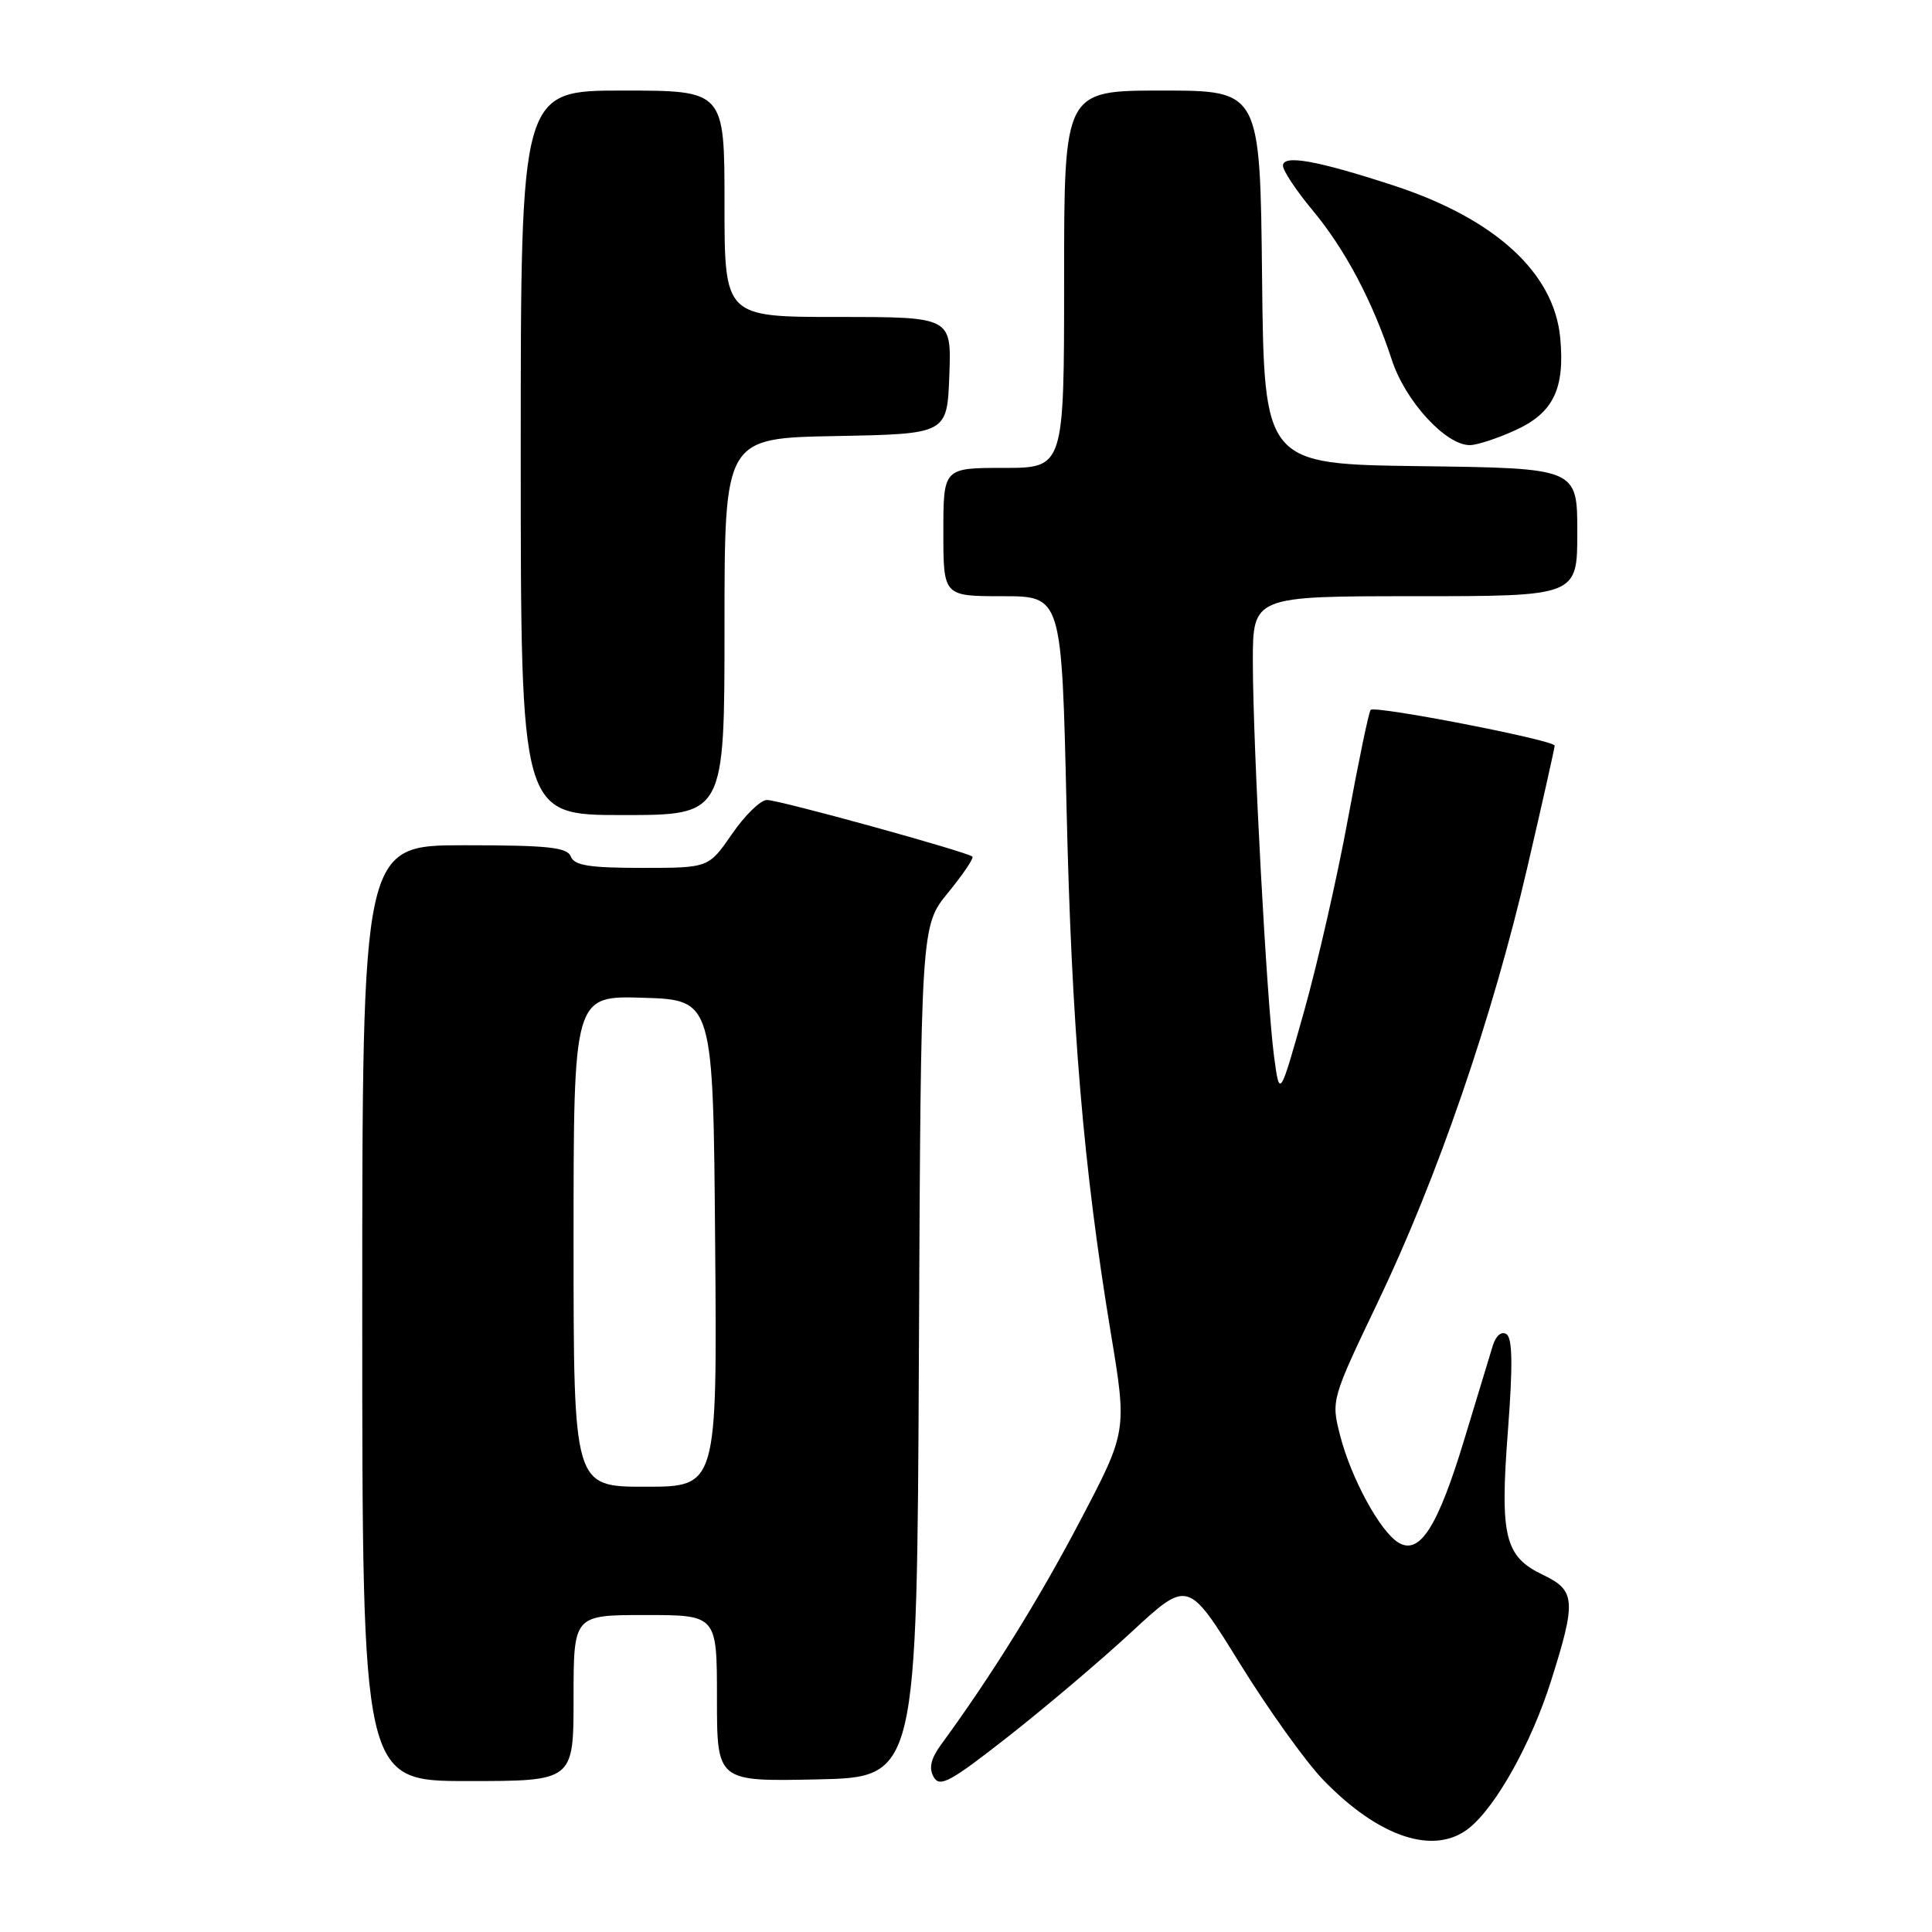 <?xml version="1.0" encoding="UTF-8" standalone="no"?>
<!DOCTYPE svg PUBLIC "-//W3C//DTD SVG 1.1//EN" "http://www.w3.org/Graphics/SVG/1.1/DTD/svg11.dtd" >
<svg xmlns="http://www.w3.org/2000/svg" xmlns:xlink="http://www.w3.org/1999/xlink" version="1.1" viewBox="0 0 256 256">
 <g >
 <path fill="currentColor"
d=" M 194.66 242.23 C 198.25 239.35 202.93 230.95 205.53 222.70 C 208.88 212.12 208.77 210.74 204.48 208.69 C 199.37 206.26 198.73 203.63 199.81 189.54 C 200.47 180.88 200.41 177.30 199.61 176.78 C 198.96 176.36 198.22 176.97 197.81 178.28 C 197.43 179.50 195.74 185.07 194.05 190.66 C 190.52 202.32 188.12 206.10 185.31 204.41 C 182.87 202.94 179.01 195.85 177.56 190.16 C 176.38 185.54 176.42 185.41 182.59 172.50 C 190.48 156.01 197.76 134.83 202.38 114.93 C 204.37 106.37 206.00 99.11 206.00 98.80 C 206.00 98.08 182.21 93.46 181.62 94.06 C 181.38 94.30 180.03 100.80 178.61 108.50 C 177.20 116.20 174.58 127.67 172.80 134.00 C 169.56 145.50 169.56 145.50 168.82 140.00 C 167.85 132.73 166.02 98.81 166.01 87.75 C 166.00 79.00 166.00 79.00 187.50 79.00 C 209.00 79.00 209.00 79.00 209.00 70.52 C 209.00 62.04 209.00 62.04 188.25 61.77 C 167.50 61.50 167.50 61.50 167.23 36.75 C 166.97 12.00 166.97 12.00 153.98 12.00 C 141.00 12.00 141.00 12.00 141.00 37.00 C 141.00 62.00 141.00 62.00 133.00 62.00 C 125.00 62.00 125.00 62.00 125.00 70.50 C 125.00 79.00 125.00 79.00 132.84 79.00 C 140.68 79.00 140.68 79.00 141.32 106.88 C 141.99 136.05 143.56 154.67 147.18 176.58 C 149.35 189.66 149.35 189.66 143.09 201.58 C 137.63 211.98 131.36 222.06 124.72 231.14 C 123.34 233.02 123.05 234.27 123.71 235.45 C 124.52 236.89 125.89 236.14 133.57 230.12 C 138.48 226.27 145.86 220.02 149.96 216.22 C 157.42 209.32 157.42 209.32 164.28 220.41 C 168.05 226.51 173.02 233.45 175.32 235.83 C 182.70 243.48 190.06 245.91 194.66 242.23 Z  M 76.00 225.00 C 76.00 214.00 76.00 214.00 85.50 214.00 C 95.00 214.00 95.00 214.00 95.00 225.03 C 95.00 236.06 95.00 236.06 108.25 235.78 C 121.50 235.50 121.50 235.50 121.76 179.09 C 122.02 122.69 122.02 122.69 125.62 118.29 C 127.60 115.87 129.05 113.72 128.85 113.51 C 128.22 112.89 103.27 106.00 101.62 106.00 C 100.78 106.00 98.70 108.03 97.00 110.50 C 93.90 115.00 93.90 115.00 85.06 115.00 C 78.12 115.00 76.09 114.68 75.64 113.50 C 75.17 112.27 72.64 112.00 61.53 112.00 C 48.00 112.00 48.00 112.00 48.00 174.00 C 48.00 236.00 48.00 236.00 62.00 236.00 C 76.00 236.00 76.00 236.00 76.00 225.00 Z  M 96.00 83.03 C 96.00 58.05 96.00 58.05 110.75 57.78 C 125.50 57.50 125.50 57.50 125.79 49.75 C 126.08 42.00 126.08 42.00 111.04 42.00 C 96.00 42.00 96.00 42.00 96.00 27.00 C 96.00 12.00 96.00 12.00 82.50 12.00 C 69.00 12.00 69.00 12.00 69.00 60.00 C 69.00 108.00 69.00 108.00 82.50 108.00 C 96.00 108.00 96.00 108.00 96.00 83.03 Z  M 200.76 57.02 C 205.81 54.73 207.37 51.55 206.74 44.79 C 205.94 36.14 198.10 28.97 184.63 24.57 C 174.46 21.25 170.00 20.46 170.00 21.96 C 170.00 22.61 171.75 25.25 173.89 27.82 C 178.24 33.04 181.87 39.90 184.43 47.70 C 186.21 53.16 191.59 59.02 194.78 58.98 C 195.73 58.97 198.42 58.09 200.76 57.02 Z  M 76.00 164.46 C 76.00 131.92 76.00 131.92 85.25 132.21 C 94.50 132.50 94.50 132.50 94.76 164.75 C 95.03 197.00 95.03 197.00 85.51 197.00 C 76.00 197.00 76.00 197.00 76.00 164.46 Z "/>
</g>
</svg>
